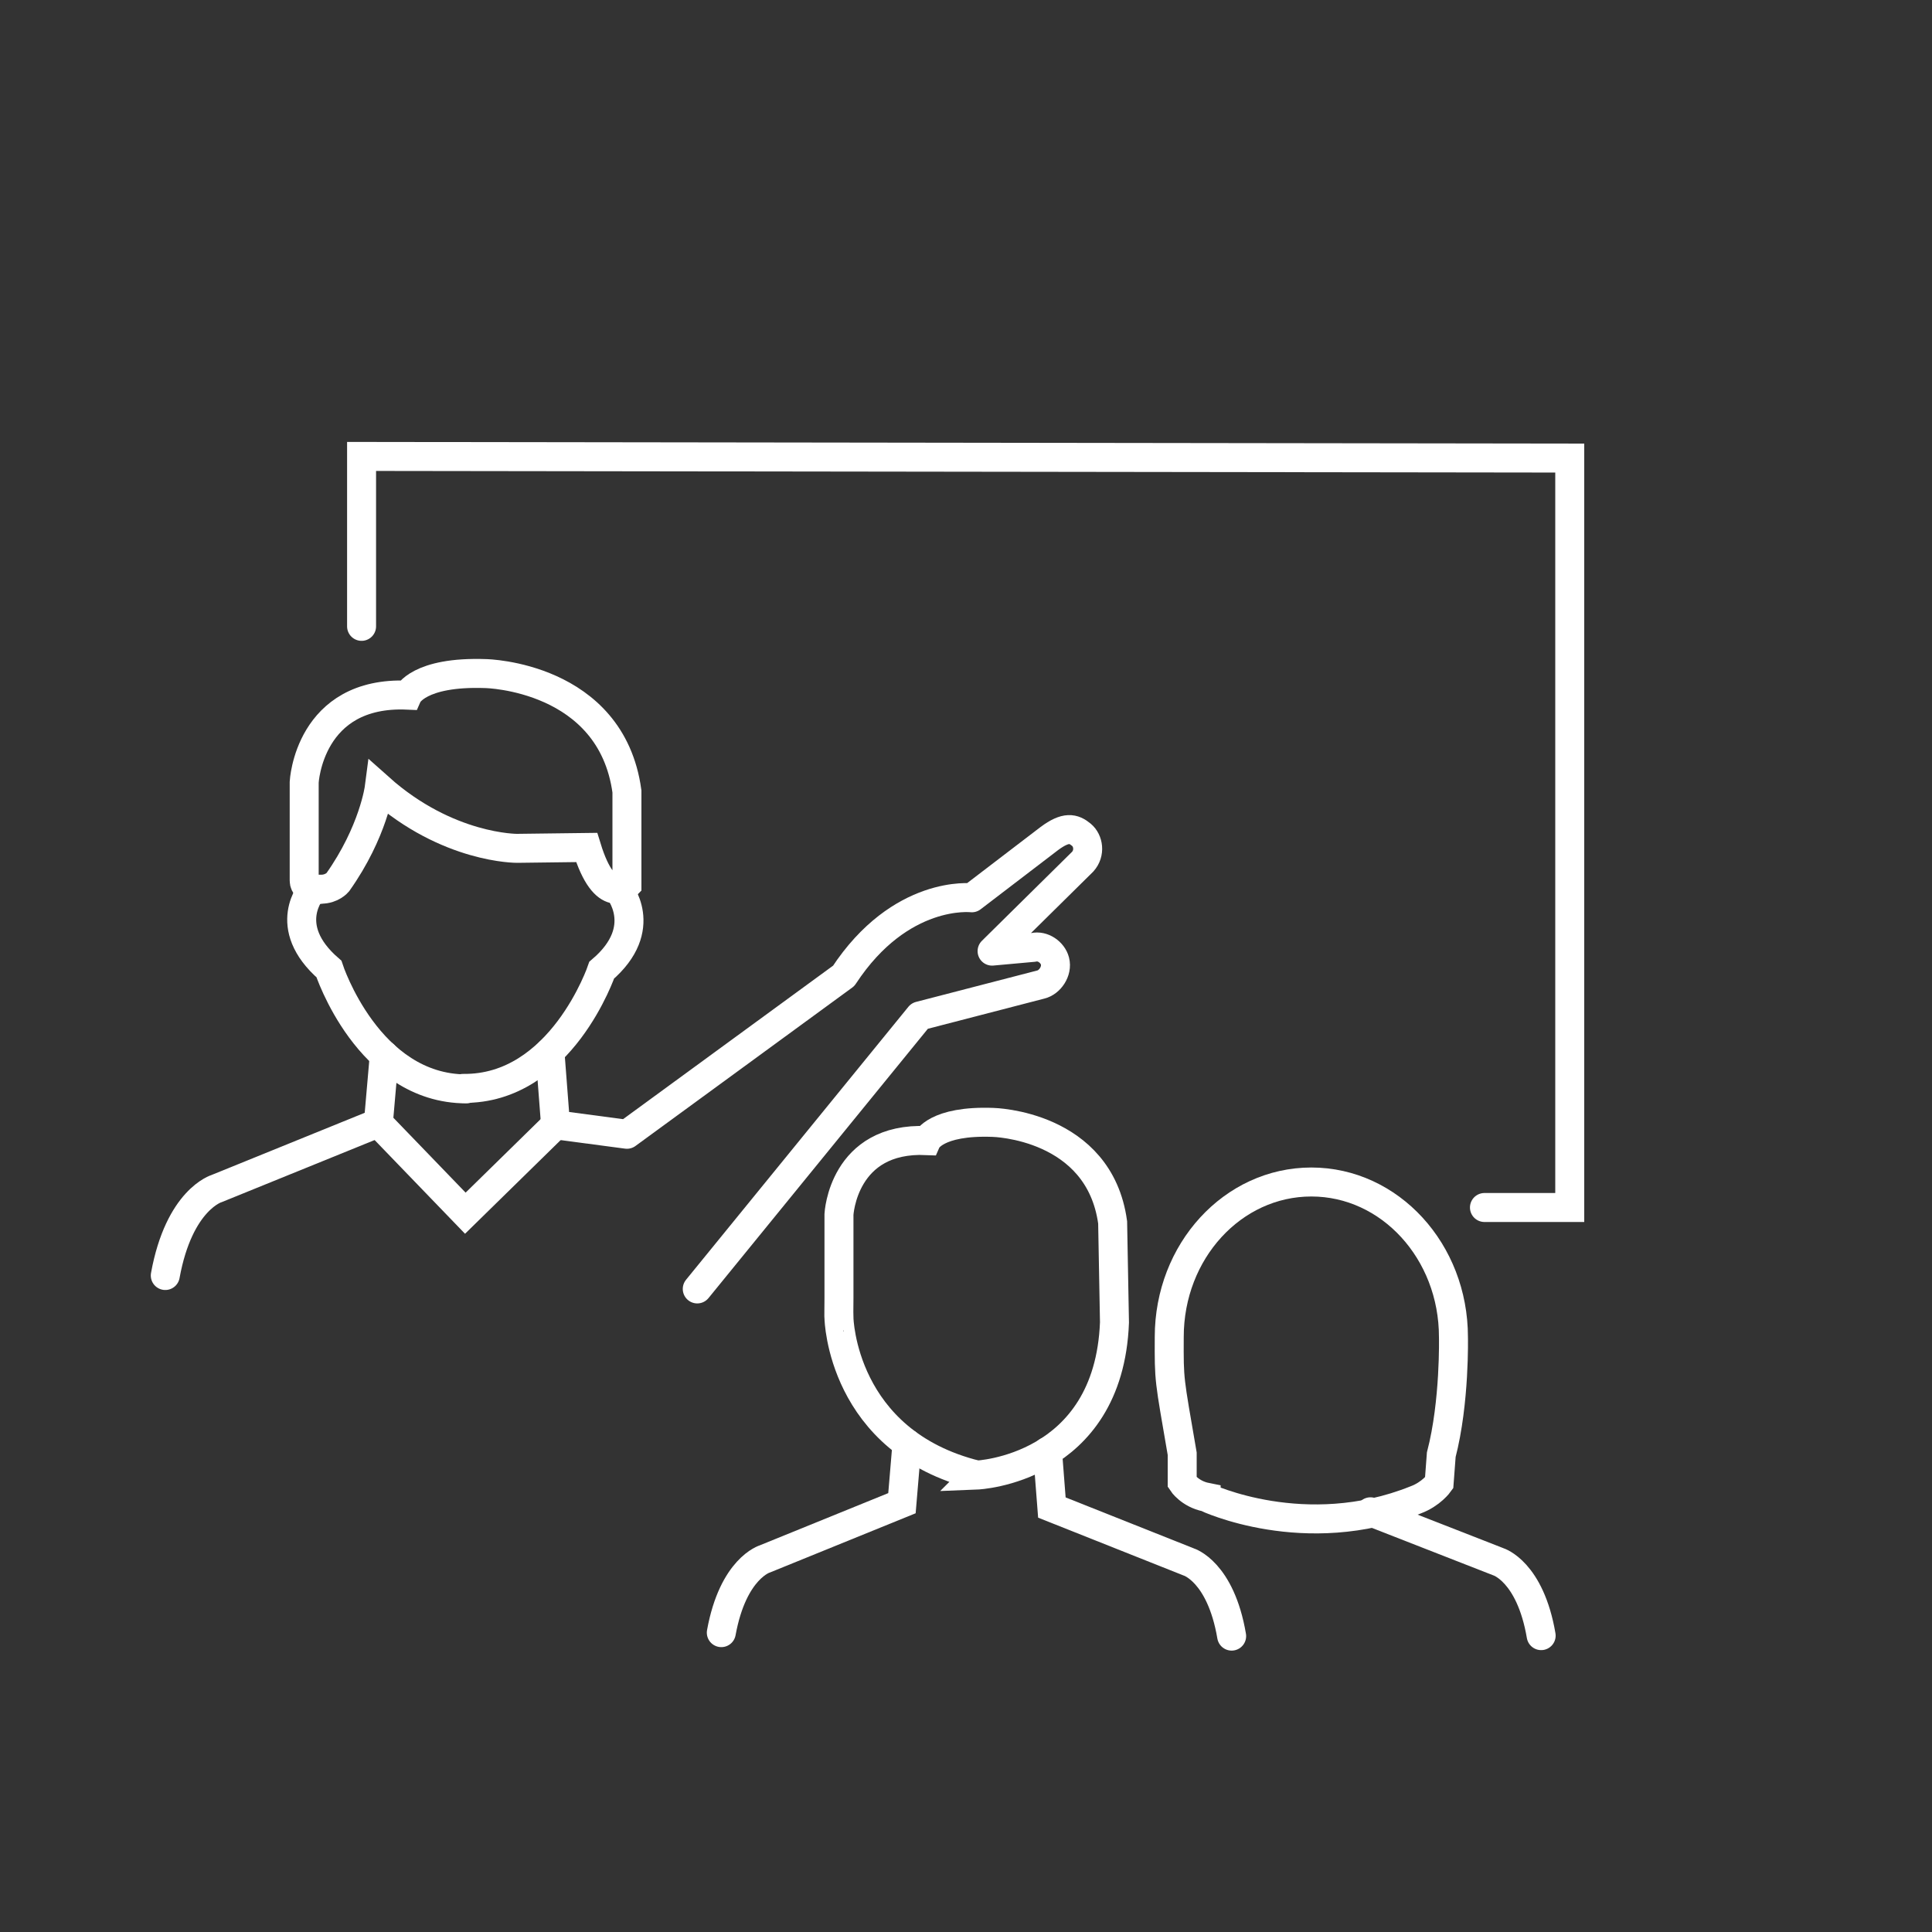 <?xml version="1.0" encoding="UTF-8"?>
<svg id="Icons" xmlns="http://www.w3.org/2000/svg" viewBox="0 0 200 200">
  <rect x="0" y="0" width="200" height="200" fill="#333333" stroke="none"/>
  <defs>
    <style>
      .cls-1 {
        stroke-miterlimit: 10;
      }

      .cls-1, .cls-2 {
        fill: none;
        stroke: #fff;
        stroke-linecap: round;
        stroke-width: 3px;
      }

      .cls-2 {
        stroke-linejoin: round;
      }
    </style>
  </defs>
  <path class="cls-1" d="M32.34,92.09s-3.4,3.78,1.71,8.22c0,0,4.04,12.41,14.23,12.41"/>
  <path class="cls-1" d="M64,92.06s3.41,4-1.71,8.37c0,0-4.19,12.37-14.35,12.24"/>
  <g>
    <path class="cls-1" d="M39.78,109.24l-.61,7-16.72,6.79s-3.9,1.11-5.34,9.01"/>
    <polyline class="cls-1" points="39.14 116.23 48.17 125.59 57.51 116.44"/>
  </g>
  <path class="cls-2" d="M56.93,108.89l.58,7.55,7.39.98,22.44-16.4c5.88-8.96,13.26-8.08,13.26-8.08l8.02-6.13c1.72-1.28,2.51-1.07,3.33-.39.73.61.93,1.89.13,2.78l-9.38,9.26,4.3-.39c.93-.22,1.97.49,2.21,1.42.27,1.06-.54,2.21-1.47,2.43l-12.54,3.25-23.02,28.26"/>
  <path class="cls-1" d="M31.49,91.16v-10.19s.47-9.46,10.71-9.01c0,0,1.11-2.48,8.09-2.23,0,0,12.98.25,14.61,12.2v9.67s-2.24,2.41-4.17-3.87l-7.19.09s-7.19.07-14.28-6.26c0,0-.59,4.54-4.3,9.78,0,0-.59.71-1.71.71-.02.04-1.76.23-1.76-.89Z"/>
  <polyline class="cls-1" points="37.43 64.84 37.43 47.25 162.5 47.42 162.5 125 153.67 125"/>
  <g>
    <path class="cls-1" d="M93.89,149.43l-.52,6.18-14.17,5.76s-3.31.94-4.53,7.64"/>
    <path class="cls-1" d="M108.44,150.25l.45,5.81,14.16,5.63s3.31.98,4.45,7.68"/>
    <path class="cls-1" d="M101.11,152.69c-14-3.45-14.26-16.23-14.26-16.23-.03.01,0-1.17,0-2.11v-8.64s.4-8.02,9.08-7.64c0,0,.94-2.1,6.86-1.88,0,0,11,.22,12.39,10.35l.19,10.36c-.59,15.26-14.27,15.8-14.27,15.8Z"/>
  </g>
  <g>
    <path class="cls-1" d="M124.86,154.99c-1.7-.34-2.48-1.54-2.48-1.54v-2.96c-1.36-7.93-1.36-7.44-1.34-12.09,0-8.87,6.57-16.04,14.71-16.04s14.71,7.19,14.71,16.04c0,0,.16,6.73-1.26,12.19l-.22,2.92s-.82,1.16-2.44,1.76c-11.45,4.58-21.68-.27-21.68-.27Z"/>
    <path class="cls-1" d="M141.87,156.5l13.23,5.17s3.3.98,4.44,7.65"/>
  </g>
</svg>